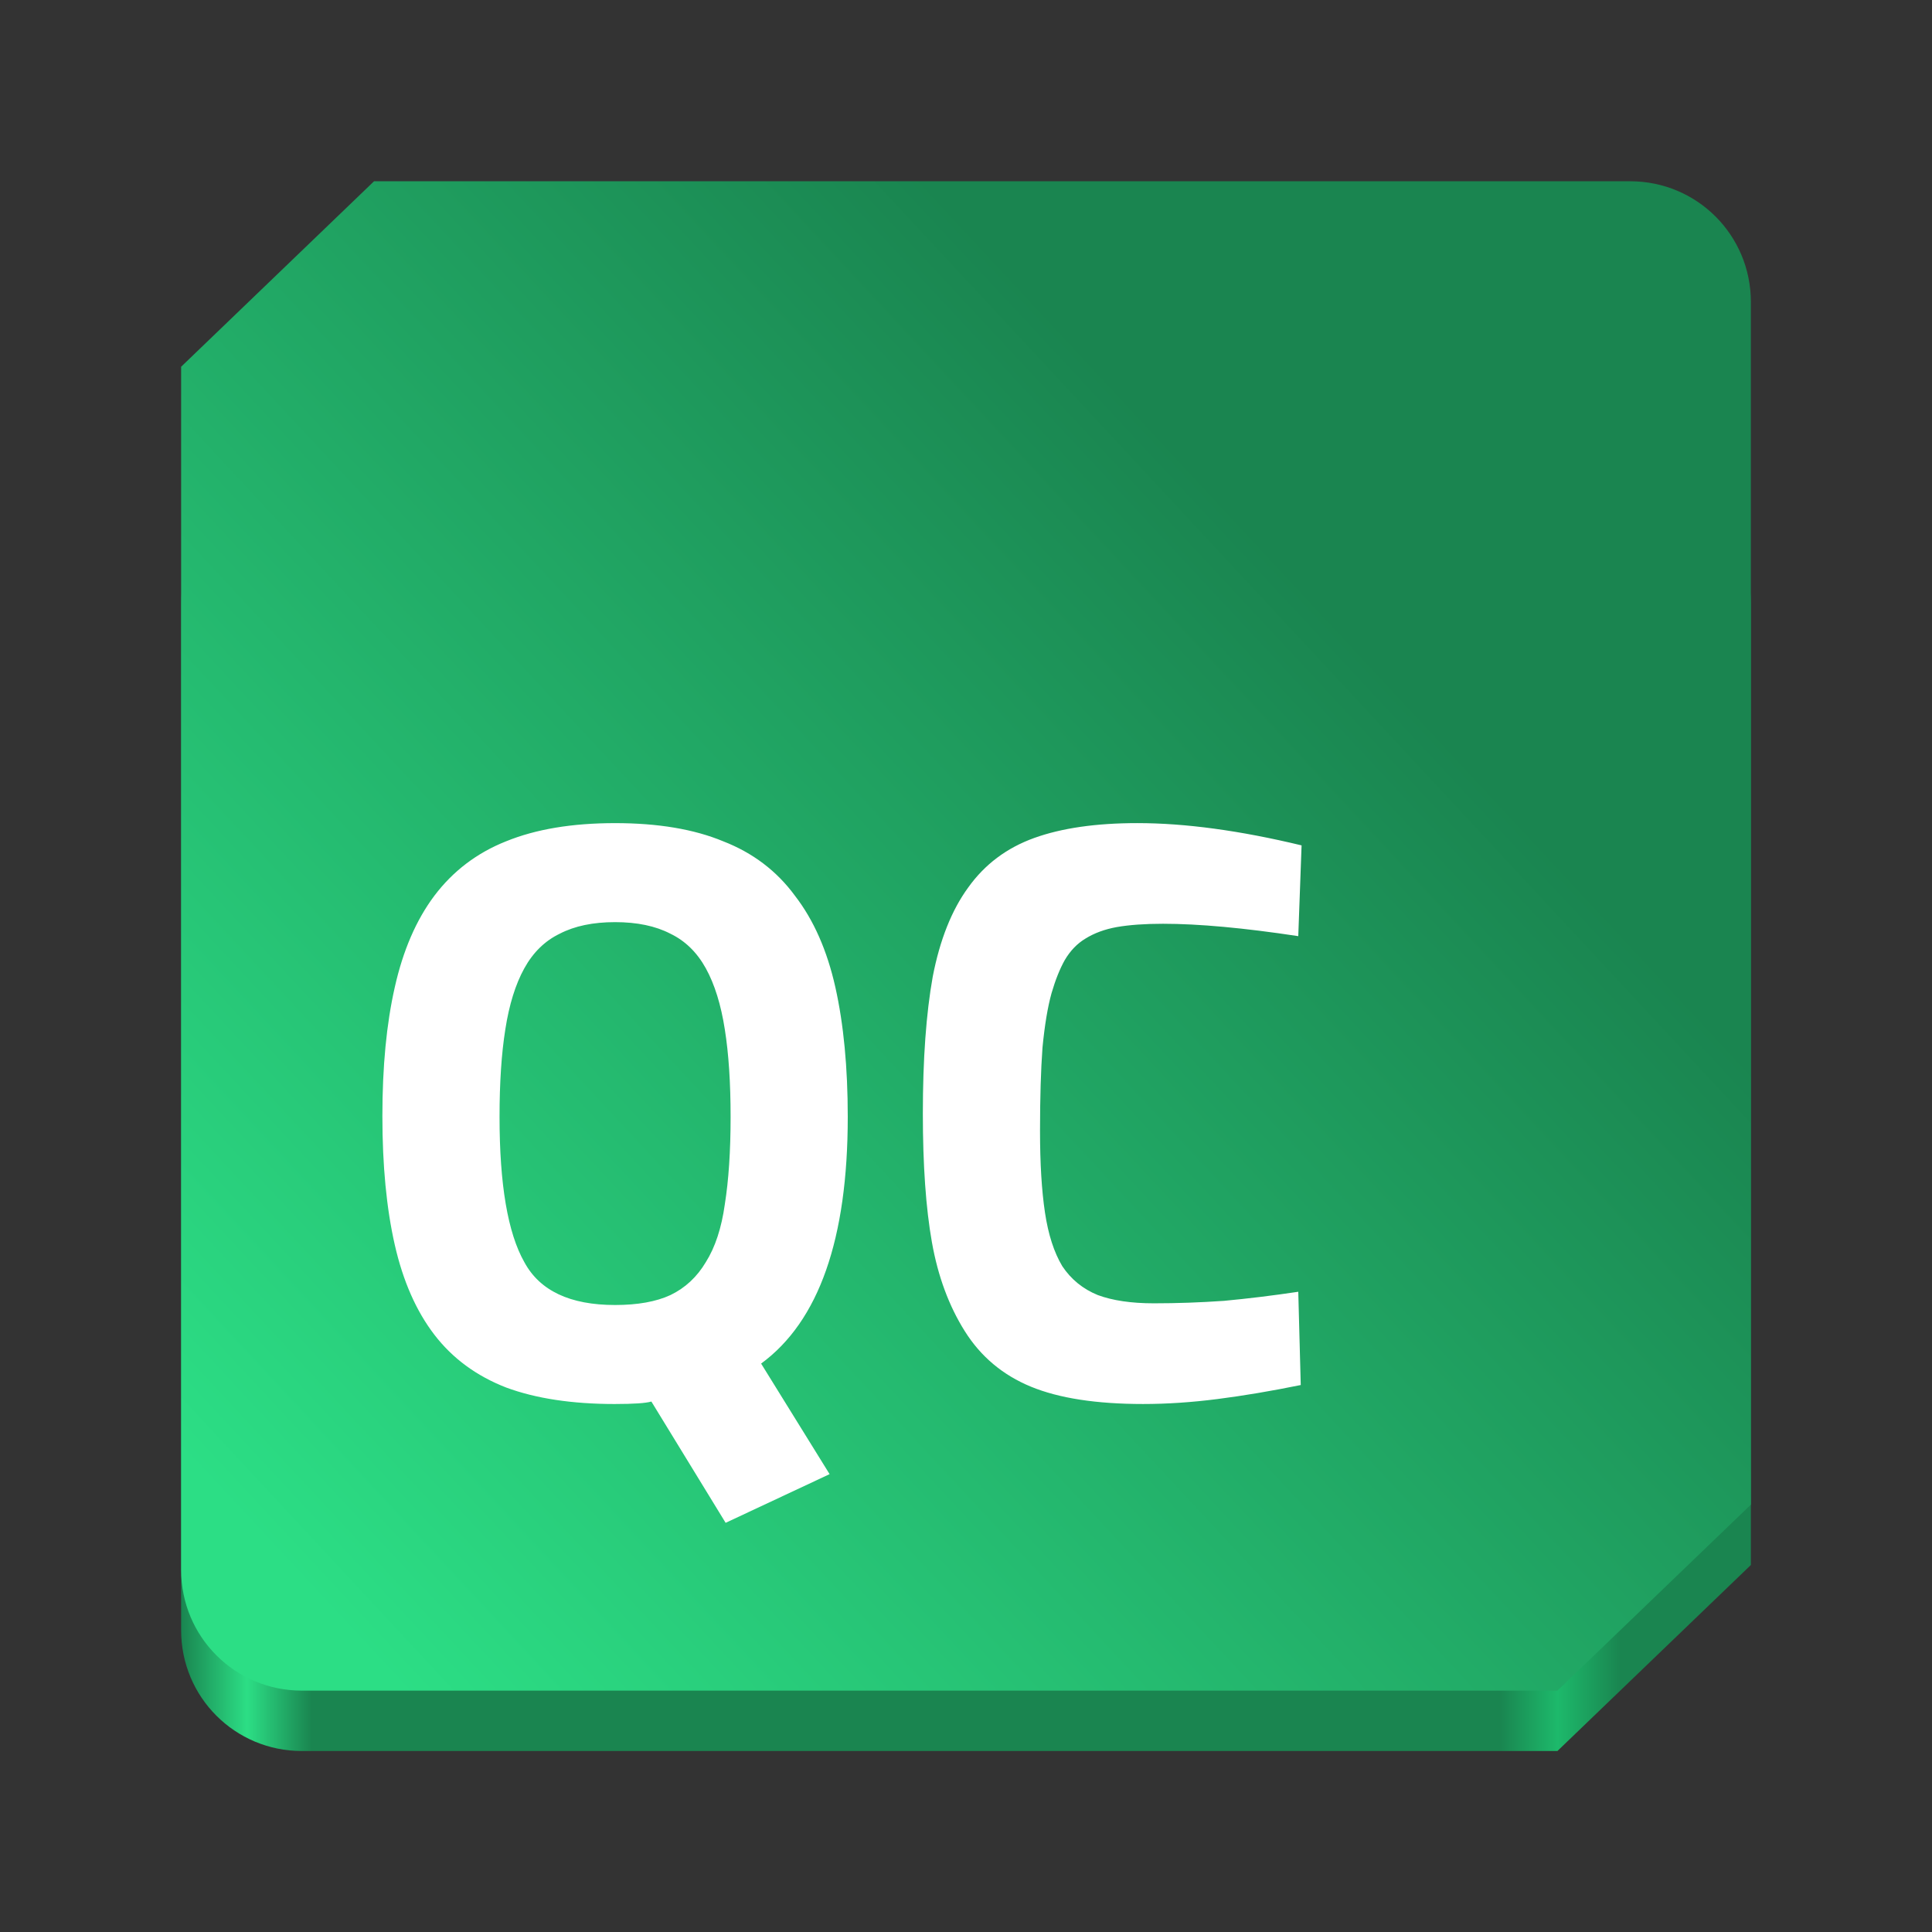 <?xml version="1.0" encoding="UTF-8" standalone="no"?>
<svg
   viewBox="0 0 128 128"
   style="display:inline;enable-background:new"
   version="1.0"
   id="svg11300"
   height="128"
   width="128"
   xml:space="preserve"
   xmlns:xlink="http://www.w3.org/1999/xlink"
   xmlns="http://www.w3.org/2000/svg"
   xmlns:svg="http://www.w3.org/2000/svg"
   xmlns:rdf="http://www.w3.org/1999/02/22-rdf-syntax-ns#"
   xmlns:cc="http://creativecommons.org/ns#"
   xmlns:dc="http://purl.org/dc/elements/1.1/"><rect x="0" y="0" width="128" height="128" fill="#333333" stroke="none"/><title
     id="title4162">Adwaita Icon Template</title><defs
     id="defs3"><linearGradient
       xlink:href="#linearGradient26"
       id="linearGradient2"
       x1="88.119"
       y1="40.59"
       x2="19.486"
       y2="104.458"
       gradientUnits="userSpaceOnUse"
       gradientTransform="translate(0,0.009)" /><linearGradient
       id="linearGradient26"
       spreadMethod="pad"
       gradientTransform="matrix(-89.129,-89.129,89.129,-89.129,-76.388,103.736)"
       gradientUnits="userSpaceOnUse"
       y2="0"
       x2="1"
       y1="0"
       x1="0">
      <stop
   id="stop22"
   offset="0"
   style="stop-color:#1a8550;stop-opacity:1;" />
      <stop
   id="stop24"
   offset="1"
   style="stop-color:#2cde85;stop-opacity:1;" />
    </linearGradient><linearGradient
       y2="44"
       x2="464"
       y1="44"
       x1="48"
       gradientTransform="matrix(0.25,0,0,0.25,0,53.009)"
       gradientUnits="userSpaceOnUse"
       id="linearGradient1747"
       xlink:href="#linearGradient974" /><linearGradient
       id="linearGradient974"><stop
         style="stop-color:#1a8550;stop-opacity:1;"
         offset="0"
         id="stop962" /><stop
         id="stop964"
         offset="0.042"
         style="stop-color:#2cde85;stop-opacity:1;" /><stop
         style="stop-color:#1a8550;stop-opacity:1;"
         offset="0.083"
         id="stop966" /><stop
         id="stop968"
         offset="0.84"
         style="stop-color:#1a8550;stop-opacity:1;" /><stop
         style="stop-color:#1db96b;stop-opacity:1;"
         offset="0.877"
         id="stop970" /><stop
         style="stop-color:#1a8550;stop-opacity:1;"
         offset="0.917"
         id="stop972" /></linearGradient></defs><path
     id="path6"
     style="display:inline;fill:url(#linearGradient1747);fill-opacity:1;stroke:none;stroke-width:0.25;stroke-linecap:butt;stroke-linejoin:miter;stroke-miterlimit:4;stroke-dasharray:none;stroke-dashoffset:0;stroke-opacity:1;marker:none;marker-start:none;marker-mid:none;marker-end:none;paint-order:normal;enable-background:new"
     d="m 12,40.009 v 68 c 0,4.432 3.568,8 8,8 h 83.184 L 116,103.685 V 40.009 c 0,-4.432 -3.568,-8 -8,-8 H 20 c -4.432,0 -8,3.568 -8,8 z" /><path
     id="path5"
     style="display:inline;fill:url(#linearGradient2);fill-opacity:1;stroke:none;stroke-width:0.25;stroke-linecap:butt;stroke-linejoin:miter;stroke-miterlimit:4;stroke-dasharray:none;stroke-dashoffset:0;stroke-opacity:1;marker:none;marker-start:none;marker-mid:none;marker-end:none;paint-order:normal;enable-background:new"
     d="M 24.781,12.009 12,24.298 v 79.711 c 0,4.432 3.568,8 8,8 h 83.184 L 116,99.685 V 20.009 c 0,-4.432 -3.568,-8 -8,-8 z" /><path
     style="font-weight:bold;font-size:54.667px;line-height:1;font-family:Sunflower;-inkscape-font-specification:'Sunflower Bold';letter-spacing:0px;fill:#ffffff;stroke-width:1.191"
     d="m 40.75,93.02 q -4.264,0 -7.216,-1.093 -2.952,-1.148 -4.756,-3.499 -1.804,-2.351 -2.624,-5.959 -0.82,-3.608 -0.82,-8.528 0,-4.92 0.82,-8.528 0.82,-3.663 2.624,-6.068 1.859,-2.46 4.756,-3.608 2.952,-1.203 7.216,-1.203 4.264,0 7.161,1.203 2.952,1.148 4.756,3.608 1.859,2.405 2.679,6.068 0.82,3.663 0.82,8.583 0,12.136 -5.74,16.345 l 4.537,7.325 -6.888,3.225 -4.92,-8.036 q -0.547,0.164 -2.405,0.164 z m -6.013,-9.403 q 1.531,2.843 6.013,2.843 2.241,0 3.663,-0.656 1.476,-0.711 2.351,-2.187 0.929,-1.476 1.257,-3.827 0.383,-2.405 0.383,-5.795 0,-3.389 -0.383,-5.795 -0.383,-2.46 -1.257,-4.045 -0.875,-1.585 -2.351,-2.296 -1.476,-0.765 -3.663,-0.765 -2.187,0 -3.663,0.765 -1.476,0.711 -2.351,2.296 -0.875,1.585 -1.257,4.045 -0.383,2.405 -0.383,5.795 0,6.724 1.64,9.621 z m 51.277,1.968 0.164,6.177 q -2.952,0.601 -5.521,0.929 -2.569,0.328 -4.92,0.328 -4.647,0 -7.435,-1.148 -2.788,-1.148 -4.373,-3.663 -1.585,-2.515 -2.187,-5.904 -0.601,-3.389 -0.601,-8.528 0,-5.412 0.656,-9.075 0.711,-3.663 2.351,-5.904 1.64,-2.296 4.373,-3.28 2.733,-0.984 6.833,-0.984 4.756,0 10.879,1.476 l -0.219,6.013 q -5.412,-0.82 -8.965,-0.82 -1.804,0 -3.061,0.219 -1.203,0.219 -2.077,0.765 -0.82,0.492 -1.367,1.421 -0.492,0.875 -0.875,2.187 -0.383,1.367 -0.601,3.608 -0.164,2.241 -0.164,5.521 0,3.225 0.328,5.412 0.328,2.187 1.148,3.553 0.875,1.312 2.351,1.913 1.476,0.547 3.717,0.547 2.296,0 4.647,-0.164 2.351,-0.219 4.92,-0.601 z"
     id="text1"
     aria-label="QC" /></svg>
